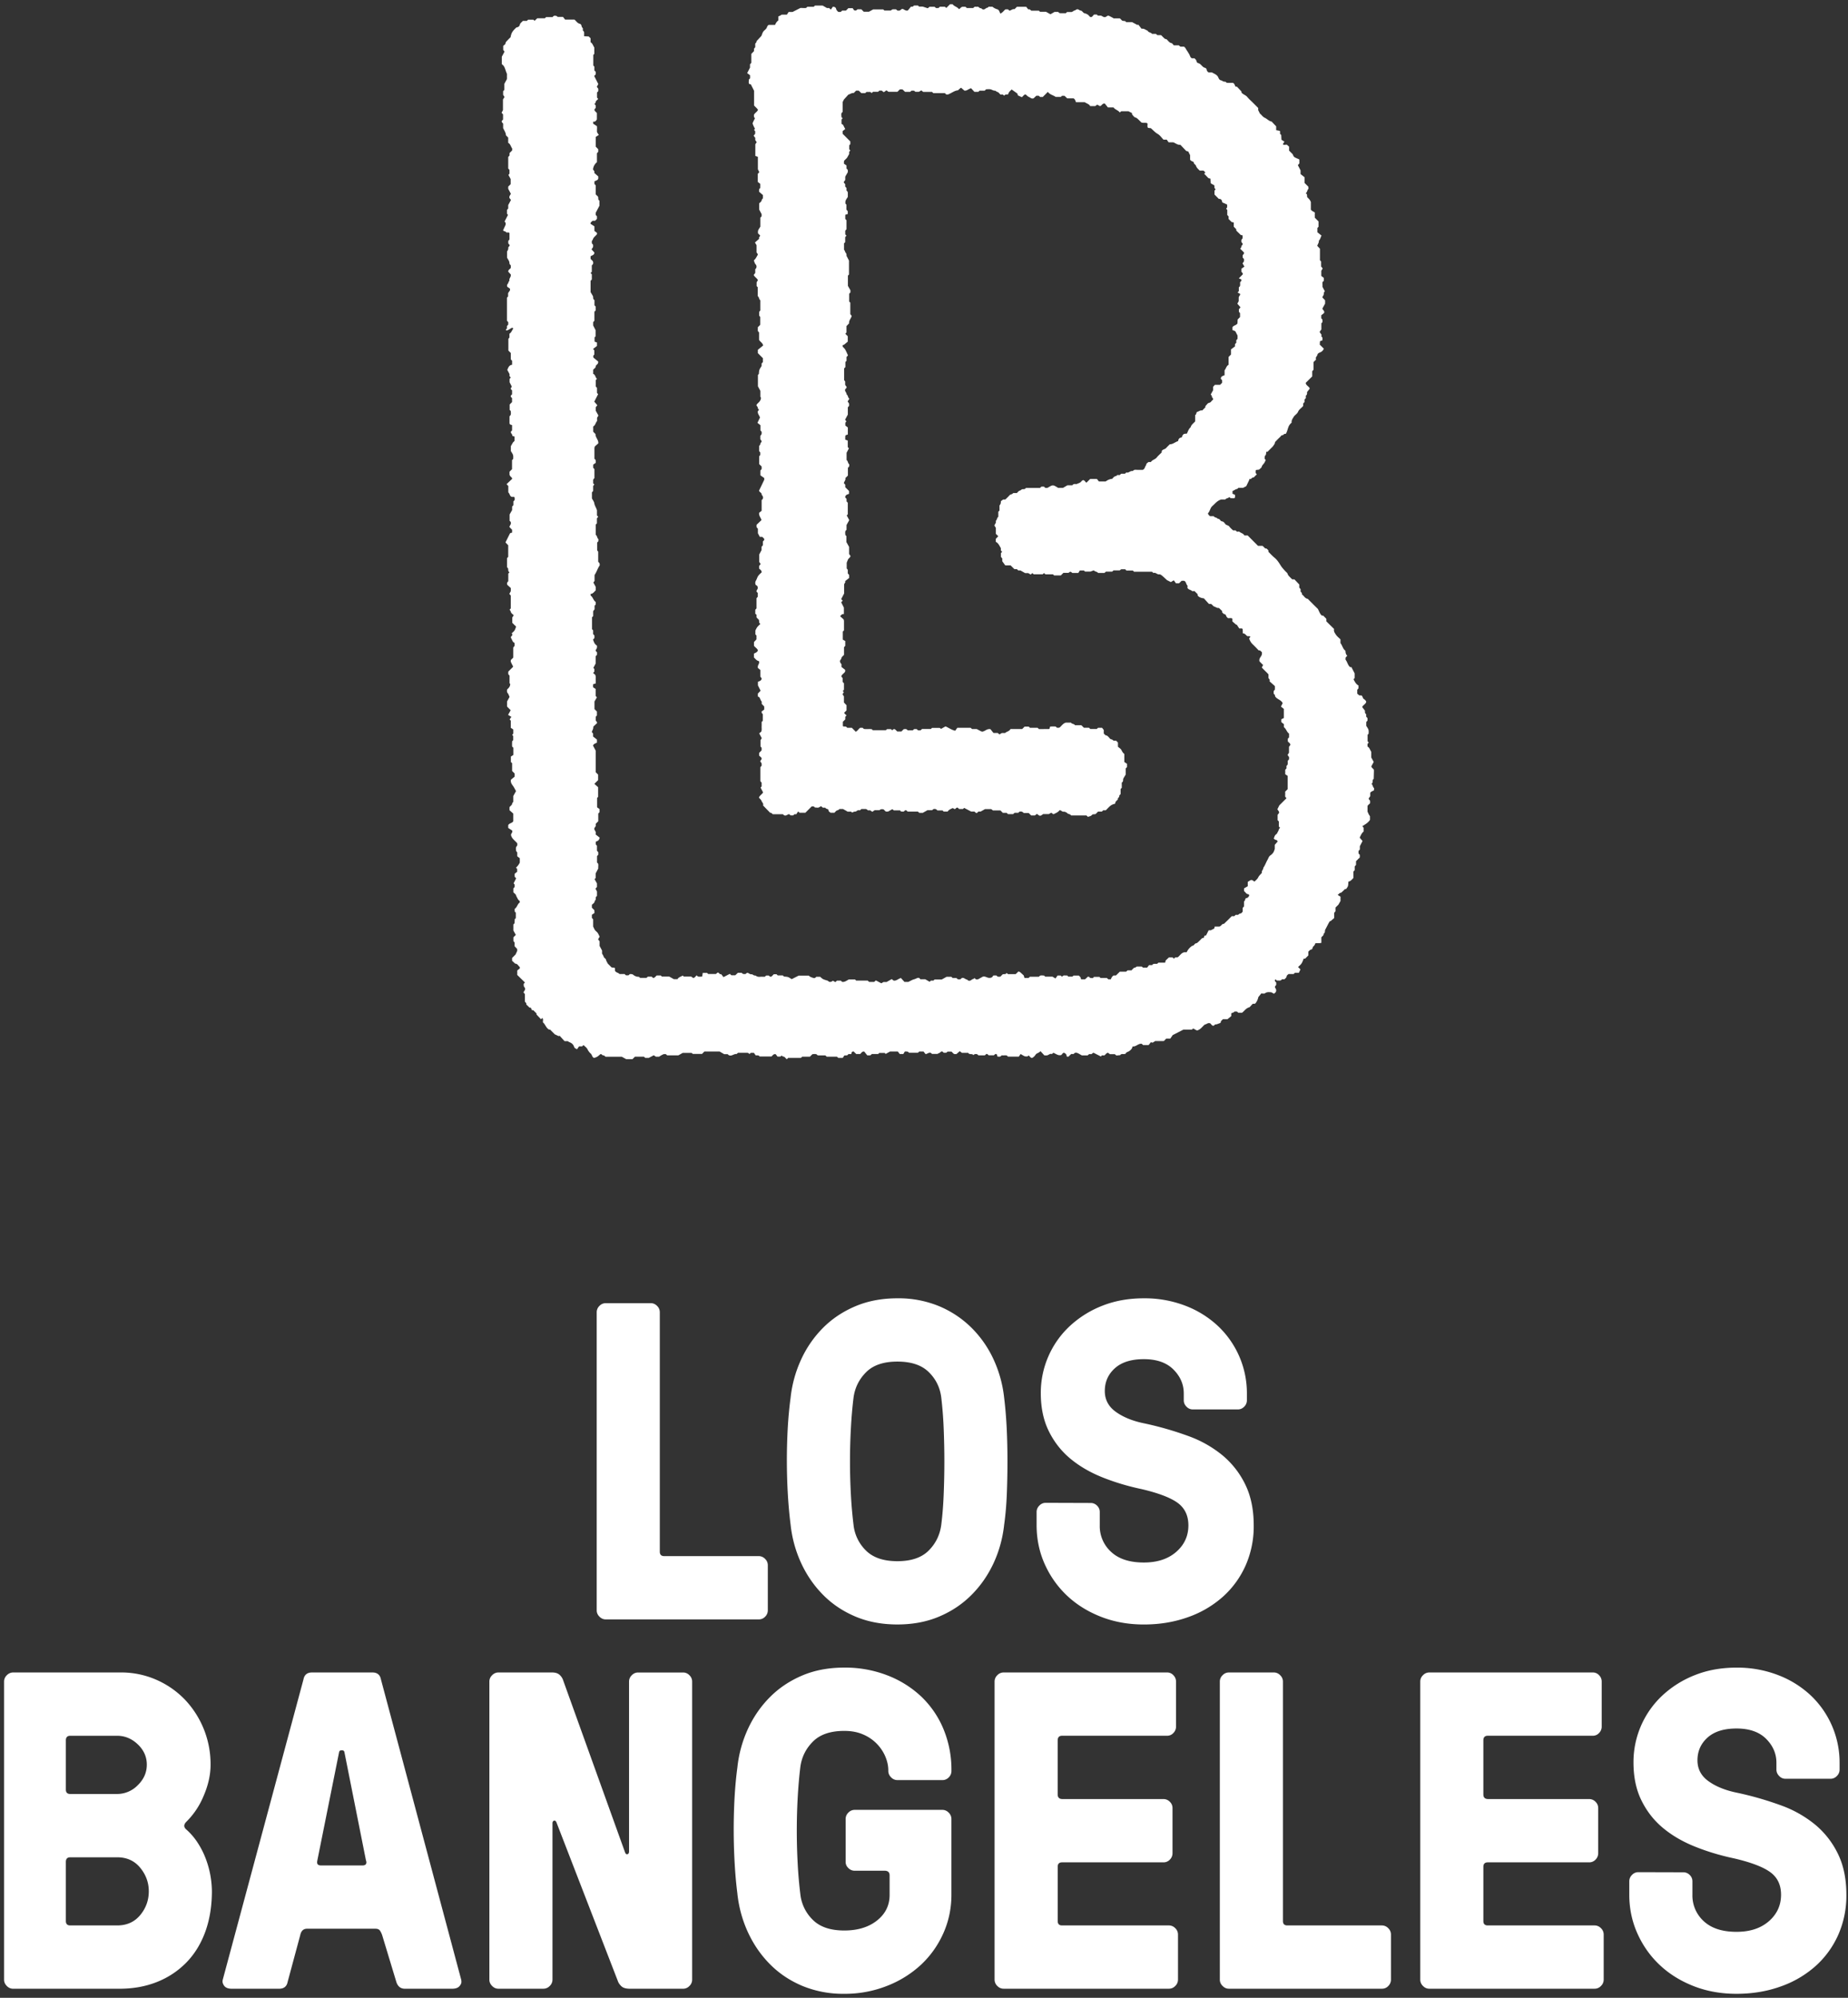 <svg xmlns="http://www.w3.org/2000/svg" width="74" height="80"><rect width="100%" height="100%" fill="#333333" stroke="none"/><path fill="#FFF" d="M29.91 38.958c.067-.011.107.066.183.057.05-.006.093.067.158.047a.237.237 0 0 0 .185.053c.06-.005.12-.001.186-.001l.059-.049h.098l.069.05c.076-.007.095-.077.143-.103h.103l.047.048h.206l.046.045c.165.012.165.012.308.105l.281-.142h.4c-.01-.003 0-.003.005.002.053.054.124.073.193.095.015.005.034 0 .054 0l.056-.05h.152c.107.099.107.098.296.155.022.007.037.033.06.042.048.02.091.008.155-.038l.098.055.064-.06h.152c.02.02.04.036.056.05.102.014.172-.047.264-.096h.253l.044.044h.46l.058.053h.204l.065-.06.221.116.086-.052h.124l.205-.116.077.06c.115.017.19-.08.293-.103l.14.155h.156c.085-.04.147-.08.215-.1a.59.59 0 0 0 .112-.042c.05-.025.118-.04.15.036h.2l.176.101.053-.048h.1l.043-.044h.289l.193-.107h.192l.053.049h.15l.057.051h.1l.055-.049c.089-.036.138.055.212.058.065.071.125.06.196 0 .027-.022.08-.016.1-.062l.059.054h.084l.183-.102c.123-.055.214.107.381.017l.052-.07h.121l.054.05h.102l.093-.093c.05-.025.123.018.159-.059l.057.048h.308l.111-.107c.02.009.047.013.064.027.059.05.114.104.146.133l.031.102h.163l.053-.05h.36l.038-.038c.054-.027.113-.01.17-.01l.046.045h.292l.119.073.084-.12h.124l.054.05.036-.037c.056-.032.116-.002.166-.017l.05.048h.165l.042-.041h.213c.014.013.042.034.06.061.017.026.022.06.032.089h.16l.106-.1c.058-.022.074.037.113.049.047-.008.109.028.129-.046h.226l.044.044h.253l.059.053h.1c.024-.06.052-.12.112-.154h.077c.008-.002.019 0 .023-.006l.149-.147h.253l.059-.053h.157c.015-.017.031-.037.05-.054.024-.022.041-.052.083-.053.02 0 .041-.023.076-.044h.198l.054.043h.163c.021-.028.053-.068.076-.1h.121l.035-.036c.056-.03.116-.007.173-.018l.046-.046h.271l.022-.088.127-.12h.149l.052.05.054-.052h.08c.013-.007.03-.011.041-.021.073-.068.13-.157.234-.184h.102a.617.617 0 0 1 .224-.26c.073.003.088-.087.14-.095.059-.01.087-.045.122-.079.044-.041.086-.085.128-.127l.07-.019.032-.087.06-.006.104-.207h.086l.14-.072.016-.077h.187c.085-.022.1-.12.183-.108l.166-.16.147-.148h.1l.058-.054h.075c.009 0 .021.004.025 0a.17.17 0 0 1 .107-.058c.027-.004.049-.045.074-.07v-.152l.052-.057v-.181l.002-.026c.063-.019.025-.117.097-.127.058-.008.081-.05.108-.092 0-.04-.012-.058-.056-.066-.071-.012-.096-.09-.15-.121v-.11l.149-.085v-.176l.119-.072h.058l.092.062c.06-.058.117-.1.152-.173.032-.066.094-.117.147-.18-.03-.074.06-.124.055-.2.072-.098.108-.215.168-.318.036-.061.052-.14.122-.183a.42.42 0 0 0 .109-.11c.023-.03.032-.07.06-.14v-.169c.04-.044.077-.087.12-.137-.02-.022-.032-.042-.05-.054-.012-.008-.034-.002-.047-.01-.028-.017-.053-.039-.065-.048.023-.057.033-.097.055-.13.024-.034.072-.056.086-.093.016-.039.042-.072.053-.107a.215.215 0 0 1 .059-.104l-.047-.046v-.207l-.05-.05v-.212c.014-.038.09-.072.045-.145l-.055-.08.079-.158.287-.286-.05-.054c-.01-.059.004-.135-.005-.206l.1-.1v-.534l-.096-.065v-.18l.05-.053v-.103l.036-.035c.03-.056.006-.117.017-.172l.05-.056v-.087l-.059-.086.056-.09v-.235l.056-.078c-.006-.077-.077-.096-.103-.144v-.101l.05-.058v-.132c-.002-.008-.002-.02-.007-.023-.09-.065-.108-.189-.2-.251v-.122l-.102-.08v-.117l.1-.047v-.367l-.115-.091.068-.138c-.062-.142-.24-.152-.309-.287.017-.047-.036-.066-.051-.097v-.101l.049-.058v-.14l-.215-.193c.028-.079-.026-.097-.043-.133v-.146c-.076-.085-.172-.17-.265-.272l.039-.083.008.004c.002-.006.008-.016.006-.018l-.144-.146c-.033-.092.031-.16.07-.226.029-.05.026-.094.026-.142-.038-.031-.061-.085-.13-.074-.08-.084-.163-.172-.25-.254a.516.516 0 0 1-.133-.232l.05-.056c-.028-.048-.075-.019-.12-.03-.059-.029-.089-.116-.182-.109l-.008-.176c-.04-.04-.085-.013-.138-.025l-.094-.144a4.623 4.623 0 0 1-.034-.009l-.145-.127v-.108c-.055-.045-.117-.013-.176-.023-.017-.016-.04-.03-.053-.051-.022-.033-.03-.085-.06-.098-.028-.014-.061-.017-.084-.044-.01-.014-.024-.025-.037-.038v-.053l-.13-.125c-.068.015-.12-.033-.181-.053-.062-.019-.081-.084-.137-.105h-.08l-.203-.225c-.102-.012-.188-.038-.248-.111v-.052l-.13-.13c-.031 0-.08.015-.097-.002-.054-.053-.147-.047-.185-.13 0-.028.014-.077-.003-.093-.057-.052-.042-.15-.13-.185h-.098c-.033.03-.07.066-.105.1h-.123l-.086-.12-.118.071-.154-.077c-.05-.046-.123-.117-.201-.182-.03-.025-.073-.055-.106-.05-.09.015-.146-.092-.238-.054l-.056-.052h-.72a5.823 5.823 0 0 1-.045-.046h-.258l-.051-.052h-.16l-.06.046h-.25l-.049.049h-.252l-.06.053h-.254c-.038-.058-.12-.046-.166-.1-.008-.009-.057.017-.14.044h-.218l-.042-.042h-.167l-.058.098h-.24c-.076-.063-.076-.063-.155-.004h-.203l-.103.103h-.268L42.167 23h-.304l-.058-.051-.054.048h-.358l-.054-.047-.067.057a32.548 32.548 0 0 1-.098-.057h-.123l-.188-.106h-.087l-.057-.053h-.1l-.15-.15h-.215l-.12-.167v-.11l-.053-.064v-.152l.047-.053a7.024 7.024 0 0 0-.05-.054v-.089c-.06-.103-.102-.207-.203-.254v-.12l.099-.105-.097-.096v-.24l-.056-.09c.011-.064.084-.11.051-.186.057-.04.043-.126.104-.165v-.204l.047-.046v-.203c.05-.071.05-.071.057-.174l.09-.066h.068c.008-.002.017-.001.024-.005.007-.004.013-.011.019-.018.048-.048.1-.094.144-.147.04-.046.115-.03.145-.09h.148c.041-.036.076-.088.119-.097.046-.01.065-.053.106-.056.05-.004.104.008.136-.05h.564l.059-.053h.1l.056.05h.077c.014-.006.03-.011.043-.02.186-.109.186-.109.392.019h.198l.176-.103h.194l.038-.037c.048-.025.1-.008.134-.012.057-.024.103-.038.144-.063.042-.025.063-.08.117-.094.067.004.084.076.135.101l.15-.149h.269c.022.029.053.07.078.1h.274a.499.499 0 0 1 .26-.105c.024-.025.054-.07.096-.093.034-.019.083-.012.1-.059h.106l.057-.053h.152l.057-.052c.091.037.149-.07.238-.054.023.004.052-.04.081-.046.042-.009.086-.002.129-.002h.206c.089-.034.085-.135.14-.193-.008-.065.052-.081.085-.12h.102c.053-.091.169-.1.233-.182.059-.074.132-.136.199-.202v-.052c.036-.076.13-.07.18-.128.045-.051.096-.098.145-.147.127.002.218-.095.333-.127.005-.064.04-.12.093-.136.047-.015.071-.02.076-.075.002-.027.04-.051.064-.078l.12-.013c.041-.09.07-.186.147-.252.026-.105.118-.159.182-.236v-.256c.064-.019.026-.11.097-.13.062-.018.113-.07.185-.05l.128-.128v-.051c.054-.04.08-.116.153-.13.077-.013.094-.093.149-.117.025-.06-.034-.083-.038-.116a.18.18 0 0 0-.05-.1l.096-.172v-.136l.07-.078h.208l.082-.082v-.102l-.052-.056c-.002-.102.08-.115.15-.145v-.196c.063-.074.072-.177.16-.22v-.314l.097-.098v-.206l.16-.119v-.09l.052-.057v-.1l.051-.057v-.131c-.026-.05-.053-.099-.077-.15-.025-.052-.087-.04-.127-.073v-.104c.034-.083.144-.072.2-.158l.008-.16.095-.095v-.157l-.046-.053v-.1l.063-.082-.124-.144.054-.102v-.146c.011-.073.075-.086.053-.148l-.098-.05.05-.056v-.154l.037-.034c.03-.056.006-.117.017-.174.03-.03.069-.055.04-.112l-.085-.032c0-.005-.002-.014 0-.017l.146-.146c.019-.054-.03-.074-.05-.106v-.126l.118-.081-.074-.13.056-.082v-.095a18.06 18.06 0 0 0-.05-.053v-.096l.054-.073c-.004-.024-.002-.035-.007-.04-.047-.05-.096-.098-.146-.147.018-.034.054-.056.05-.105-.001-.028.056-.04.046-.1l-.048-.064v-.087l.046-.063v-.117l-.072-.015-.181-.177V9.18l-.1-.102v-.17l-.084-.016-.124-.124v-.102l-.053-.057v-.204l-.045-.046.041-.056v-.11c-.054-.025-.103-.052-.155-.07-.027-.009-.042-.018-.046-.047-.013-.077-.058-.12-.13-.11l-.176-.177v-.156l.046-.053-.049-.054v-.101l-.149-.087a94.12 94.12 0 0 0-.01-.185l-.08-.019a161.66 161.66 0 0 1-.17-.177l.047-.051-.075-.075h-.153c-.058-.06-.121-.11-.15-.196-.017-.05-.096-.072-.088-.144-.047-.03-.11-.038-.146-.099v-.18c-.03-.057-.05-.1-.073-.146l-.08-.02-.238-.25c-.103.015-.171-.051-.28-.097h-.189l-.075-.107h-.131c-.074-.076-.139-.178-.232-.23-.106-.06-.179-.15-.274-.229l-.114-.013c-.037-.056-.011-.117-.019-.177-.068-.05-.148-.005-.246-.039-.021-.021-.062-.064-.105-.104-.042-.04-.077-.08-.14-.098-.05-.014-.087-.079-.126-.118a8.211 8.211 0 0 0-.004-.056l-.142-.073h-.291l-.055.05c-.064-.093-.188-.11-.252-.204h-.226l-.121-.153c-.109-.015-.12.087-.196.102l-.11-.06-.078.058h-.205c-.038-.08-.127-.096-.216-.155h-.352c-.023-.063-.038-.121-.096-.154h-.254l-.108-.102h-.104l-.044.044h-.206c-.094-.07-.233-.089-.314-.202l-.204.205h-.104l-.054-.049h-.1l-.106.1c-.081.036-.131-.028-.19-.052-.05-.02-.09-.069-.13-.101-.078.004-.097.074-.155.11l-.157-.073a8.019 8.019 0 0 1-.019-.072l-.23-.164c-.05.053-.123.1-.137.193l-.12.013-.043.042-.055-.047h-.097c-.038-.035-.071-.09-.114-.1-.046-.009-.071-.054-.106-.053-.063.001-.107-.035-.16-.05-.063-.019-.134-.005-.192-.005l-.055.055h-.206l-.047.047h-.159l-.135-.146-.041.017c-.074.028-.136.093-.225.079l-.134-.116c-.027.02-.047.034-.065.05-.02.017-.037.036-.055.054-.143.01-.248.107-.4.166h-.073a21.38 21.38 0 0 1-.056-.052h-.462l-.037-.037c-.006-.004-.013-.013-.02-.013h-.35l-.072-.061-.098.057h-.141L36.6 3.63H36.5l-.054.049h-.204l-.104-.1h-.105l-.097.097h-.36a13.997 13.997 0 0 1-.081-.059l-.09.066c-.04.015-.061-.032-.093-.054h-.102l-.047.047h-.206l-.051.051-.056-.044h-.153l-.053.046h-.154l-.105-.1h-.103l-.095.096c-.075-.012-.134.04-.217.065l-.176.194-.05.1v.394l-.04.04c-.028.053-.008.113-.01.17l.036.037c.003.006.01.016.007.018-.01.013-.023.025-.04.042v.173l.062.042c.043.084.061.12.087.168l-.103.08v.11l.306.307v.11l-.044.043v.158l.043.052-.046.054v.088l-.086.152-.118.118-.005.113.104.074v.122l.052.056v.09l-.103.18v.134a28.74 28.74 0 0 1-.049.063c-.022.04.014.067.047.098v.099c.018.02.035.038.053.06v.098l.036.039c.005.014.015.03.016.044.002.06 0 .12 0 .178-.1.151-.1.151-.095.267l.04.04v.2l.053.063v.1c-.013.036-.052.026-.078.032-.01.008-.02.015-.02.02-.002.052-.001.104-.001.157l.049.053v.361a5.573 5.573 0 0 1-.038.038c-.029.056-.001.115-.015.165l.05.05-.05.064v.2l-.047.048v.257c.04.03.038.09.069.122.035.038.03.076.033.117 0 .015.012.03.02.043l.077.15v.558l-.043.044v.41l.1.175v.088a8.216 8.216 0 0 1-.05.054v.31l.046.047v.46l.056.068c-.024.106-.12.182-.104.299l-.105.11v.253a6.76 6.76 0 0 1-.046.056l.097.097v.217l-.148.123-.056.017c.002.03-.003.05.005.062.03.04.073.072.097.115.043.076.076.158.111.234l-.058.063v.154l-.046.046v.206l-.051.051v.47l.042.053v.13c.014.052.074.068.053.126l-.049.055c-.037.08.059.131.053.207.067.045.049.137.112.173l-.07.109.057.086v.094l-.049.054v.293l-.11.204.052.069-.042.053v.112l.1.077v.282l-.088.03c-.005.015-.014.03-.014.045-.002.043-.001.085-.001.132l.1.036v.264l.046.046-.093.18v.29c.057.038.047.119.099.166.017.016.002.065.002.096l-.048.049v.31l-.103.102c.024.079-.048.133-.058.204l.055.06v.101l.15.15v.116c-.06.023-.12.033-.145.098-.024.049.02.071.047.103v.1l.049.054v.466l-.042.042.1.189-.108.196v.192l-.039.038c-.024.055-.011.114-.008.172l.042.042v.239L34 21.9v.287l.056.074c-.008.069-.066.087-.09.13-.02.033-.032.072-.061.143v.229l.043.054v.144l.053.062v.123l-.166.13.022.018-.056.105v.369l-.117.223.06.064-.06.064.108.212v.257c-.027.004-.055.001-.073.013-.029.018-.05.047-.078.075l.14.127c.008.03.015.047.015.062v.378l-.047.048v.323l.098.056v.192l-.05.055v.308c-.044.05-.11.084-.11.162-.072.065-.065.127-.001.197.018.019.007.065.01.124l.144.113c.016.07-.009.091-.032.117-.04.043-.094.073-.12.145l.056.078v.146l.051.056v.256l-.048.055.043.042-.052.085.056.085v.245l.104.11v.206l-.093.093c.013.05.062.071.092.11a7.512 7.512 0 0 0-.05.055v.103l-.096.095v.17c.034.04.081.004.135.032l.042.039h.183l.156.158c.067-.03.11-.109.176-.158h.101l.044.044c.101.02.212-.004.32.012l.042.041h.519l.054-.043h.152c.013.01.031.027.05.044l.068-.049c.069.008.089.063.137.099h.165l.09-.09c.059-.01.118-.022.159.043h.207l.054-.05h.1c.02.017.038.035.054.05h.102l.06-.053h.355l.044-.044h.312c.01.008.03.023.049.04l.18-.1c.13.054.24.142.389.174l.083-.118h.536l.054.05h.188l.142.074c.076.04.086.037.158.005.072-.032.136-.093.25-.074l.12.152h.17l.069.059.098-.057h.128c.072-.063.176-.07.217-.16h.468c.032-.03.062-.061.097-.097h.165l.049.049h.309l.05.05.405-.001c.007 0 .014-.01.02-.014l.019-.07c.006-.006.012-.017.018-.017.068-.002.137-.001.207-.001l.054.05h.078c.014-.006.031-.01.042-.02.074-.067.129-.157.234-.184h.207c.036.058.123.041.162.103h.254l.102.101h.206l.049.05h.259l.053-.048h.16l.068.087v.142c.028.025.056.07.09.075.05.007.073.038.103.066.031.03.056.077.092.087.043.011.078.025.104.058h.104l.075.076v.168c.043.039.11.076.14.133.03.062.061.116.116.156v.323l.107.071v.131l-.053.057v.244c-.035.059-.066.106-.092.156-.027.05.015.123-.065.162v.212l-.046.047v.198c-.014.036-.059.044-.054.088.005.052-.076.071-.054.132-.045.048-.106.085-.11.16 0 .007-.011.015-.019.017a.412.412 0 0 0-.192.094c-.058.052-.11.11-.165.164h-.102l-.057.053h-.152l-.093.094c-.05.023-.112-.008-.16.05-.032.038-.1.046-.15.067l-.06-.057h-.617c-.028-.062-.101-.046-.146-.088-.037-.036-.102-.067-.15-.062-.07.008-.098-.067-.164-.059-.059.083-.154.114-.246.161l-.086-.062-.097.054h-.225c-.057.033-.097.091-.167.056l-.085-.063-.081.062h-.15l-.098-.097h-.196l-.064-.05c-.053-.01-.112-.025-.154.042h-.151l-.06.053h-.203a21.396 21.396 0 0 1-.056-.052h-.152l-.097-.097h-.3l-.067-.053h-.25l-.175.099h-.087l-.056.052c-.054.02-.072-.034-.108-.052h-.128l-.28-.147-.05.044h-.152l-.054-.051c-.055-.02-.072.035-.121.057l-.082-.044c-.07.035-.156.062-.203.141h-.16a17.616 17.616 0 0 0-.043-.045h-.207l-.046-.045c-.058-.02-.114-.03-.16.034h-.19l-.19.107h-.14a13.73 13.73 0 0 1-.054-.05h-.41c-.02-.018-.038-.036-.055-.05-.056-.021-.073.036-.11.05-.05-.003-.106.017-.14-.048h-.25l-.06-.049-.172.096h-.09l-.092-.091c-.1-.008-.1-.008-.164.036h-.19l-.094.065-.085-.06h-.092l-.04-.036c-.013-.005-.028-.015-.043-.016-.06-.002-.12 0-.177 0-.02.018-.04.035-.055.05-.038.001-.08-.009-.103.008-.035.026-.064.048-.112.047-.029 0-.059.02-.1.037l-.044-.037h-.137l-.182-.105h-.147c-.024.038-.064.045-.103.06-.037.014-.062.057-.096.09h-.153c-.042-.03-.095-.06-.09-.131-.04-.026-.097-.023-.125-.072h-.099c-.02-.019-.04-.035-.066-.06l-.113.06c-.024 0-.082-.004-.139-.008-.032-.058-.087-.04-.128-.042l-.252.253h-.234l-.053-.053-.08.116c-.068-.022-.094.017-.119.043h-.104l-.058-.05c-.074.003-.126.097-.217.034l-.032-.031h-.4c-.043-.018-.06-.074-.11-.056l-.288-.297c.032-.07-.036-.118-.058-.177-.019-.051-.069-.09-.106-.136.032-.089.118-.126.167-.207l-.1-.193.041-.048v-.153l-.05-.054v-.566l.05-.054v-.095l-.058-.086.06-.09c.003-.073-.069-.092-.102-.14v-.103l.1-.105v-.105l-.044-.044v-.259l.05-.076-.102-.195.082-.07c.03-.077.01-.145.015-.212.003-.06 0-.12 0-.175l.046-.046v-.27c-.014-.013-.03-.024-.037-.038-.007-.014-.006-.032-.011-.064l.105-.078v-.123c-.035-.035-.07-.072-.1-.105-.003-.04.008-.087-.01-.105-.06-.059-.046-.17-.145-.187v-.12l.11-.115-.107-.213v-.144c.061-.028.134-.036.152-.132l-.054-.073v-.268l-.096-.077c-.039-.113.086-.18.035-.279-.09-.014-.136-.09-.197-.145v-.155c.057-.03.124-.046.16-.124-.022-.08-.107-.118-.158-.189v-.15l.1-.106v-.156l-.044-.044v-.154c.02-.04.042-.093.075-.137.036-.047.083-.086.125-.128l-.046-.047-.01-.112-.09-.092c-.03-.049.03-.129-.058-.15v-.166l.049-.054v-.41l.051-.055v-.153a7.034 7.034 0 0 0-.05-.056c-.014-.073.1-.108.025-.23a6.417 6.417 0 0 0-.057-.037c-.046-.108.005-.16.032-.219.022-.05.04-.106.073-.15.04-.053.093-.096.133-.136 0-.088-.07-.107-.103-.154v-.098l.062-.082-.056-.08v-.302l.093-.175v-.133l.053-.06v-.15l.053-.058v-.05l-.075-.076h-.1l-.078-.146v-.179l-.053-.065v-.095l.196-.188c-.029-.104-.111-.173-.093-.293l.1-.08v-.403-.025l.038-.037c.042-.071.006-.126-.038-.18.012-.083-.093-.093-.103-.164l.206-.43c.006-.015 0-.035 0-.073l-.153-.108v-.195l.05-.054v-.103l-.098-.097v-.314l.043-.053v-.102l-.046-.053v-.205c.023-.029.056-.052.053-.104-.001-.026.055-.039.046-.096l-.05-.067v-.138l.044-.057c.012-.053.027-.112-.04-.154v-.215l-.12-.095.102-.213-.01-.023c-.026-.075-.093-.135-.077-.23l.047-.054c-.024-.03-.053-.055-.052-.105 0-.025-.055-.04-.045-.099.053-.084.178-.134.175-.29l-.023-.026v-.24l-.098-.182v-.452c.006-.008.022-.027.038-.05.012-.161.012-.161.11-.313v-.1l.052-.056v-.155l-.203-.204v-.132l.213-.174c-.025-.11-.118-.142-.164-.225v-.298l-.031-.029c-.041-.061-.005-.122-.024-.173l.102-.102v-.314a5.185 5.185 0 0 1-.043-.053v-.153l.046-.054v-.41c-.058-.036-.042-.123-.103-.162v-.359l-.044-.044v-.156l.051-.083c-.044-.087-.13-.125-.17-.208l.063-.082v-.15l.038-.038c.018-.058.022-.107-.028-.16-.035-.039-.045-.101-.068-.156.073-.05.102-.129.145-.198.024-.04.023-.041-.035-.118v-.29l-.064-.108.178-.158-.024-.02c.02-.033.038-.067.057-.1l-.09-.09c-.004-.115-.004-.115.095-.266v-.36l.051-.055v-.086l-.097-.183v-.252c.023-.023.07-.052.09-.095.018-.036.017-.081.06-.1v-.133l-.155-.136c.003-.057-.013-.112.048-.145v-.17a59.681 59.681 0 0 0-.1-.076V6.96l.06-.064-.056-.118V6.28a23.752 23.752 0 0 1-.102-.037v-.467l.055-.082-.058-.087V5.52c-.021-.028-.04-.054-.065-.085l.062-.08v-.1l-.047-.055.04-.041-.019-.035c-.047-.089-.085-.176-.074-.2.028-.066.061-.129.093-.193-.05-.028-.043-.08-.043-.131.034-.08.125-.112.163-.202-.04-.064-.101-.11-.157-.172v-.59l-.13-.257a11.96 11.96 0 0 1-.063-.016c-.04-.053-.01-.115-.019-.172l.051-.055v-.122l-.115-.086.113-.221v-.132l.053-.059v-.358l.107-.112V1.95l.049-.058v-.137c.009-.037.065-.055.051-.105l.196-.212c.022-.051.038-.115.072-.167.033-.05.089-.082.124-.13.033-.046.035-.112.098-.145h.256a.382.382 0 0 1 .127-.178v-.16c.02-.008.04-.016.06-.026.022-.01.043-.024.079-.046h.205l.07-.106h.155l.311-.158c.05-.011.144.01.235-.004l.046-.046h.258l.049-.05h.306l.174.1h.088l.068.063.078-.112c.087-.01.127.045.134.082.01.06.053.083.082.122h.102c.02-.017.038-.035.057-.053h.152l.097-.097h.17L34.2.41c.083.033.106-.01.136-.037h.155l.097.097h.206l.173-.094h.398l.053.047h.255L35.71.39c.014-.006.029-.016.044-.016.043-.003.085 0 .126 0l.056.05h.09l.08-.058c.068-.041.135.09.248.052l.128-.155c.073.026.091-.026.122-.042h.155l.044.044h.147l.201.066.07-.059h.204l.054.049h.101l.054-.05h.204l.055.048.15-.15h.104c.058.09.185.101.249.195.053-.01.066-.07.139-.092h.127l.053.05h.257l.034-.035c.048-.039.102.003.137-.02.063.009.085.077.144.06.065.072.124.067.196.003.027-.023.083-.012.099-.059h.16a.515.515 0 0 0 .189.1c.083.026.09.106.126.173.097-.04.139-.12.205-.17h.1l.06.054c.07-.013.126-.079.203-.06l.096-.096h.372l.083.106c.066-.024.085.028.124.05h.301l.044.043h.238l.18.1.165-.094h.145l.037.038c.015.004.03.012.046.013h.225l.046-.046h.177c.06-.014.08-.053.126-.062.044-.008.08-.063.134-.046.038.012.071.045.108.049.075.009.088.094.162.11.058.013.122.041.168.091.022.024.039.059.083.06.064-.004.083-.075.131-.102h.103l.044.044h.13c.076.038.13.094.214.033.068-.048.078-.037.156.003l.106.056c.007.004.012.012.018.018h.257l.096.095.117.014.04.041h.234l.225.119.02-.025.136.172c.107-.019.167.052.242.077.036.077.134.064.177.127h.155l.056.05h.136c.042.008.059.053.092.078.039.029.059.078.122.082.033.003.063.053.093.082.036.035.067.068.124.078.034.006.061.056.095.09h.2l.062.053h.145c.062.04.08.105.118.157.034.047.06.096.09.144.034.055.037.132.11.165h.104c.024.03.067.059.072.094.008.05.04.092.07.098.123.023.16.167.283.19.031.006.064.048.067.1.001.026.038.051.063.082h.138c.095.054.197.088.246.178.031.058.042.121.12.14.055.012.094.063.16.053.025-.004.053.043.082.046.076.007.154.002.231.002.074.024.075.103.114.154h.053l.18.192v.04c.062.082.17.1.235.182.065.08.144.148.217.22l.218.218v.087l.071.14c.06.038.102.124.193.166.093.042.163.133.275.151l.181.192v.153l.14.026c.033.036.006.082.017.121l.045.045.01.192.12.076-.067.101c.05.053.122.005.167.024l.085.076v.157l.147.148c.044.113.044.113.249.197.005.007.014.013.014.02.002.051.001.102.001.149l-.06.068c.033.062.066.126.108.21v.147l.16.127v.227l.152.153c0 .028.014.077-.002.092-.052.047-.035.132-.103.164l.05.05.008.111c.06.058.12.114.148.197v.306a.334.334 0 0 0 .142.096c.032.036.01.08.015.122.003.034 0 .068 0 .102l.15.15v.216l-.044.044v.175l.164.132c-.04.079-.052.153-.108.205.013.078-.046.136-.062.207l.107.114v.462l.047.047v.202l.064.078-.057.096v.205l.1.076v.122l-.05.046c-.008.063.003.139-.002.194l.094.176-.035.044c-.006.038-.004.083-.022.118-.014.029-.045.049-.035.092l.102.107v.135l-.104.188c-.006.065.106.1.06.19l-.11.087v.12l.049.053v.104l-.044.044v.248a15.06 15.06 0 0 0-.057.073c-.039.068.106.11.05.195l.051.058v.108l-.086.03c-.036.035-.001.082-.028.136l.168.168a.25.25 0 0 1-.144.147c-.052.02-.103.05-.11.09-.01.065-.094.107-.057.184.003.005-.004.015-.007.023l-.093.093v.306l-.053.059v.208l-.254.252c-.004.005-.003.016-.005.031.025.08.113.115.155.187 0 .009.004.02 0 .026-.03.04-.061.079-.1.127-.01.042.015.11-.052.146v.102l-.053.057v.101l-.053.057v.096c-.065.085-.164.135-.204.232-.037.092-.132.132-.178.21-.04.069-.095.136-.08.23a.39.39 0 0 0-.137.197c-.028.073-.041.154-.093.245-.012.013-.064-.009-.092.035-.02.033-.078.012-.106.055-.022.035-.059.062-.089.092s-.062.06-.09.092c-.028.03-.062.051-.067.102-.003.035-.037.068-.076.13l-.216.217h-.05c-.009.046-.002.108-.03.137-.044.046-.033.092-.036.143l.044.05c-.022.044-.038.09-.066.128-.033.047-.078.08-.095.143-.01.043-.067.074-.107.114l-.118.014c-.04.036-.003.083-.022.117l.051.057-.129.129c-.065-.023-.088.08-.155.058-.004-.001-.014.01-.018.017-.003.007 0 .018-.003.024-.038.08-.075.159-.118.246l-.13.068h-.188c-.027.051-.085.045-.126.072-.033.021-.07.037-.106.056v.11l.084.03c.034.036.009.08.017.12-.05.052-.114.016-.174.026l-.056-.048c-.038.056-.122.04-.16.1h-.168c-.166.054-.243.17-.344.256-.1.084-.1.221-.181.291.004.072.054.086.077.122h.151c.04.061.126.046.165.105.083-.011.098.093.163.1.072.009.102.063.136.106.044.058.123.046.165.106.04.056.095.1.146.15h.099l.06.055c.03 0 .076-.015.097.002.064.052.156.064.198.147h.132l.415.417h.178c.06.033.082.117.166.107.03.038.086.06.073.132.077.075.151.16.237.229.107.086.18.2.249.312.054.087.12.158.187.231.034.037.084.07.096.114.013.047.041.072.068.102.035.037.073.073.113.114h.089l.195.206v.125l.053.06v.099l.053.057v.055c.081.053.12.164.234.178l.218.22.189.186c.058.117.085.203.157.264h.052l.128.129v.102l.31.306c-.024.095.032.165.075.23.046.07.118.124.18.186v.15c.08.095.092.232.199.304.008.076.011.15.075.198l-.066.075c0 .029-.013.073.003.095.068.091.084.214.177.29h.051l.129.25v.188l-.044.047c.05.1.099.198.197.248v.118a8.81 8.81 0 0 1-.048.054v.158l.082.07h.082c.062.031.044.107.098.142.04.027.081.061.098.113-.021.09-.113.122-.155.194 0 .009-.004.02 0 .026.03.04.06.08.1.13.012.038-.017.107.052.144v.1l.053.06v.1l-.05.055v.154c.102.155.102.155.094.317l-.04.04v.26l.045.053-.048.053v.108c.079.037.096.126.15.21v.227l.099.178-.097.175c.015.063.066.086.097.125.003.016.008.032.008.048l-.009.332c-.079.042-.005.156-.091.194.056.041.047.12.098.166.017.016.003.065.003.097-.05.033-.113.041-.15.1v.127c-.014.058-.076.072-.054.131l.048.055v.106l-.074.067c-.018.025-.027.031-.027.038l-.001.226c.025.056.037.086.052.114.011.022.027.041.047.073v.145c-.07.109-.184.178-.306.252.018.022.03.04.05.063v.154c-.074.056-.11.147-.157.244l.115.133-.108.209v.132l-.053.058v.102l.051.055v.089c-.004.038-.05.055-.075.087-.022.026-.048.049-.076.076v.15l-.053.06v.15l-.053.058v.257c-.06.056-.106.13-.2.144-.005.06-.002.12-.017.174-.013.044-.047.082-.072.121l-.05.005c-.03.03-.06.062-.092.09-.024.022-.05.054-.078.057-.052.006-.066.05-.122.085l.115.07v.174l-.083.146-.118.118v.148l-.053.063v.209l-.144.122-.03.004c-.069.107-.118.224-.181.333-.027.046.006.118-.057.159-.014.01-.007.048-.02.067-.02.028-.048.05-.081.083v.224c-.081.022-.158.008-.233.013-.024.04-.04.093-.075.119-.053.036-.035.125-.093.134-.06.01-.081.055-.12.086v.15l-.127.13h-.057c-.029.065-.05.136-.089.194-.036.055-.091.096-.138.142l.095.095-.064.136h-.158l-.05.05h-.207c-.025.028-.073.057-.075.09-.004.064-.057.08-.08.12h-.105l-.038.038c-.056.03-.115.002-.162.015l-.06-.05c-.067.067.009.091.029.131v.088l-.052.072c-.004.067.093.107.03.225l-.067.06-.108-.059c-.072-.001-.169-.026-.26.045-.027.02-.084.003-.142.003l-.118.147a.541.541 0 0 1-.129.263l-.097.005-.12.132c-.163.046-.21.16-.308.225h-.147a20.754 20.754 0 0 1-.054-.048h-.1c-.028.046-.084.044-.128.072v.11l-.15.123h-.183c-.022.022-.045.046-.07.069-.027.025.003.075-.06.094-.102.033-.099.044-.185.049a1.354 1.354 0 0 1-.036.036c-.006.006-.014.01-.02.014-.075.01-.095-.063-.134-.09-.088-.046-.144.032-.221.043-.098.077-.167.202-.316.239l-.152-.082-.051.046h-.338l-.43.22-.097.142h-.162l-.097.097h-.344c-.059.031-.097.094-.17.042l-.093.118h-.221l-.055-.051c-.142-.02-.23.128-.37.106-.01.088-.068.14-.127.183-.052.038-.128.042-.146.105-.078.044-.17-.021-.222.062l-.152.012-.063-.053h-.195l-.076-.056c-.075.01-.095.078-.147.105-.047.01-.108-.03-.132.047l-.307-.156-.076.058h-.096c-.02.019-.04.035-.056.051h-.235c-.063-.034-.123-.077-.19-.1-.045-.016-.103-.011-.135.046h-.101l-.11.105c-.035.001-.073.006-.075-.043-.002-.061-.05-.081-.089-.111-.078-.011-.083.08-.143.095-.095.005-.095.005-.293-.098-.024.017-.056.056-.075.05-.077-.022-.121.05-.186.056-.034.003-.068 0-.103 0l-.155-.17c-.06.075-.146.074-.194.14a.364.364 0 0 1-.143.134c-.073-.006-.09-.077-.143-.1l-.036.036c-.108.008-.108.008-.278-.095l-.075.106h-.431l-.049-.048c-.062-.01-.138.003-.21-.005-.042.07-.102.056-.168.045l-.016-.074c-.047-.052-.083-.012-.121.028h-.207c-.03-.015-.049-.068-.102-.049l-.055.051h-.256l-.056-.05c-.052.002-.108-.018-.143.046-.047-.085-.163-.005-.21-.096h-.252l-.088-.067-.134.116h-.077c-.052-.016-.076-.064-.12-.1h-.155l-.054.047h-.1l-.052-.048c-.053-.019-.074.029-.109.048-.026.016-.06.02-.086.047h-.225c-.083-.109-.162-.006-.256.008l-.082-.105h-.17l-.054.05h-.361c-.032-.055-.084-.051-.164-.05-.015.027-.042.07-.06.1h-.143l-.078-.1h-.31l-.177.097-.04-.04h-.215l-.044.044h-.253l-.06.053h-.124l-.122-.152c-.096-.01-.113.064-.164.099h-.155l-.111-.106c-.02.007-.048.01-.062.026-.015.016-.014.045-.02.068-.04.041-.104-.016-.14.037-.03.044-.076.024-.145.034l-.062.096h-.18l-.054-.049h-.41l-.037-.036c-.006-.005-.012-.015-.019-.015l-.306-.001-.04-.04c-.055-.023-.113-.011-.17-.007l-.101.1h-.31c-.02.022-.033.034-.047.048h-.511l-.06.056c-.017-.018-.033-.038-.052-.056-.023-.022-.04-.051-.082-.052-.02 0-.041-.023-.07-.04-.012.008-.029.021-.051.04h-.112l-.075-.097c-.093-.015-.116.053-.17.093h-.473c-.031-.057-.086-.043-.158-.046l-.07-.1h-.126l-.053.049-.036-.036c-.015-.005-.03-.014-.045-.015h-.378c-.025.02-.047.05-.064.049-.108-.012-.196.109-.312.042l-.038-.037h-.14l-.184-.106h-.606l-.097.098h-.365l-.053-.042h-.354l-.174.098h-.449l-.054-.05h-.084c-.044.022-.073.035-.101.051-.028.016-.055.034-.082.052h-.13l-.086-.056-.202.106h-.137l-.054-.05h-.36l-.097.098h-.257l-.174-.096h-.649c-.034-.026-.057-.06-.109-.057-.026.001-.039-.056-.096-.047-.035.029-.076.07-.124.1-.04.025-.087.037-.127.053-.087-.028-.08-.124-.135-.173a.557.557 0 0 1-.133-.177c-.032-.066-.104-.112-.159-.166l-.056.053h-.123l-.08.116c-.036-.02-.058-.03-.077-.043-.037-.025-.042-.067-.06-.104a.27.27 0 0 0-.106-.109c-.04-.024-.09-.035-.125-.069h-.13l-.206-.224a2.185 2.185 0 0 1-.021.027l-.167-.078-.188-.189h-.04c-.124-.067-.147-.208-.244-.288-.009-.058.023-.12-.023-.176a6.806 6.806 0 0 0-.056.05l-.179-.188v-.044l-.128-.129h-.053l-.049-.103-.051-.002-.131-.127c.02-.056-.032-.075-.053-.114v-.3l-.056-.065c.01-.021.018-.046.033-.063.038-.045.042-.105.011-.138-.043-.045-.035-.091-.037-.143l.05-.056-.308-.302v-.178l.104-.082c-.003-.03.002-.055-.007-.062-.059-.044-.086-.132-.178-.129l-.125-.116v-.09c0-.009-.002-.02.003-.025l.136-.137.065-.14v-.081l-.103-.109v-.15l-.047-.053v-.157l.095-.094a421.3 421.3 0 0 0-.097-.175v-.245l.046-.046.008-.163.043-.043v-.218l-.043-.043-.004-.092c.004-.01.005-.02.01-.024.093-.064.104-.19.195-.25.01-.043-.011-.069-.039-.09-.04-.033-.051-.084-.077-.122-.024-.036-.026-.079-.051-.109-.028-.033-.062-.06-.088-.084v-.162l.038-.038c.024-.039.01-.08.008-.121l-.038-.039.102-.202-.059-.065v-.118l.1-.079v-.115l-.039-.039c0-.006-.004-.015-.001-.018a.6.6 0 0 0 .145-.198v-.172l-.102-.08v-.153l-.045-.059c-.003-.065-.03-.138.036-.204.018-.018.008-.065.011-.1-.086-.11-.222-.182-.252-.336-.003-.06.08-.103.044-.18l-.155-.101v-.113c.043-.081.15-.074.202-.153v-.31a72.8 72.8 0 0 0-.15-.133v-.128l.055-.055c.023-.024.05-.043.05-.084 0-.02.025-.04.046-.072v-.231l.109-.197c-.042-.074-.076-.146-.124-.213-.044-.061-.1-.131-.081-.242l.15-.123v-.126l-.101-.102v-.31l-.05-.049v-.218l.1-.064v-.29l-.049-.045c-.006-.064-.002-.14 0-.214l.043-.044v-.167l-.041-.042.044-.056v-.162l-.1-.067v-.285a12.892 12.892 0 0 1-.046-.052l.07-.101-.132-.08.103-.187-.145-.146v-.203l.101-.183c-.025-.053-.04-.111-.075-.151-.04-.047-.027-.094-.026-.143.059-.058.124-.111.127-.224l-.027-.03v-.306l-.051-.056v-.103l.197-.198c-.032-.065-.066-.127-.094-.192-.009-.022-.001-.05-.001-.074l.098-.098v-.404a9.76 9.76 0 0 0 .053-.067v-.112l-.066-.05-.085-.173c.001-.061.112-.084.033-.163.044-.044.086-.075.113-.116.027-.038.039-.086.061-.141.002-.04-.045-.057-.071-.088-.022-.026-.048-.049-.078-.08v-.208l.058-.095c-.042-.042-.092-.072-.109-.115-.015-.04-.024-.077-.059-.103l.05-.054v-.515l-.058-.068.057-.103.003-.05v-.08l-.14-.127c-.034-.092.017-.111.039-.15v-.303l.045-.045-.042-.054-.012-.112-.042-.042v-.363l.048-.054v-.462a37.3 37.3 0 0 1-.11-.116l.183-.367.082-.028v-.11c-.035-.035-.07-.072-.111-.117l.057-.112c.007-.026.022-.084-.045-.128V20.6l.1-.175v-.14l.052-.057v-.152l.04-.04c.024-.036.004-.078.01-.114-.039-.047-.086-.012-.124-.028-.078-.031-.07-.128-.131-.176v-.255c-.018-.02-.035-.039-.07-.075l.223-.211c.003-.069-.081-.078-.104-.17v-.118l.1-.1v-.362l.046-.046c.008-.16.008-.16-.093-.318v-.197l.084-.147.064-.064v-.175l-.08-.018c-.004-.014-.009-.037-.018-.059-.006-.015-.02-.026-.027-.04-.011-.021-.02-.043-.03-.065l.056-.063v-.21l-.084-.03c-.006-.015-.017-.03-.017-.045-.002-.094 0-.189 0-.282l.038-.04c.026-.054.012-.113.01-.17l-.043-.043v-.218l.095-.095v-.156c-.015-.03-.068-.049-.049-.103l.05-.055v-.153l-.058-.065.046-.092-.087-.17v-.137l.047-.052-.05-.056v-.084c-.034-.064-.06-.114-.09-.167.04-.086.067-.193.193-.204v-.16l-.052-.057v-.255l-.097-.098v-.468l.043-.054v-.152c.08-.047.102-.14.155-.212-.027-.028-.055-.032-.088-.01-.02.015-.04.027-.061.039-.021.012-.042.025-.063.034-.022.01-.045.015-.066.021-.048-.047.012-.054.022-.087v-.093l.053-.057V12.9l-.052-.056v-.905c0-.008.003-.017.004-.025l.042-.042v-.126c.023-.071.104-.104.07-.19l-.103-.073c-.021-.065-.003-.089.02-.117.029-.037.027-.095.07-.125-.034-.09.076-.15.048-.252a38.025 38.025 0 0 1-.1-.111c.003-.083.073-.102.103-.15v-.1l-.05-.057c-.008-.1-.008-.1-.1-.253v-.253a.19.19 0 0 0 .048-.155l.063-.085-.062-.08v-.1l.048-.053v-.26c-.037-.041-.083-.014-.122-.023-.03-.045-.085-.046-.126-.07-.002-.008-.009-.017-.006-.022L20.247 9v-.079a11.017 11.017 0 0 0-.043-.048l.137-.267a4.49 4.49 0 0 1-.04-.048v-.153l.05-.054v-.139l.11-.204a17.892 17.892 0 0 1-.056-.073c-.03-.06.018-.112.052-.174l-.106-.2v-.088l.097-.097v-.206l-.089-.165.042-.049v-.153l-.05-.054v-.463l.053-.058v-.1l.102-.101c0-.025.013-.068-.003-.09-.052-.073-.064-.174-.153-.216v-.211l-.091-.092c-.001-.103-.062-.18-.112-.29v-.174c-.02-.04-.073-.06-.053-.113l.05-.055v-.204l-.059-.066.055-.106v-.426l.063-.1-.056-.086v-.145l.049-.054v-.243l.052-.095c.011-.021.022-.043.036-.063.027-.047.012-.098.015-.148.002-.042 0-.085 0-.095-.071-.15-.075-.305-.205-.382v-.302l.109-.203-.053-.07v-.16c.024-.024.084-.056.09-.095.009-.071.059-.1.096-.142.034-.039.073-.074.109-.11.027-.156.062-.237.237-.393.072-.01.117-.037.137-.12.013-.05.073-.09.118-.141h.16l.047-.047h.217l.044.044.11-.102h.305l.047-.048h.261c.04-.06.088-.065.163-.041l.044.035h.21l.083.107h.374c.073.055.114.146.217.168.029.006.067.045.07.097.003.047.068.075.05.133-.015.051.048.067.05.108.004.05.001.1.001.16l.184.009.074.073v.16c.078.038.096.127.15.211v.254l-.041.041v.425l.044.044v.152l.053.057v.102c-.018.018-.035.037-.06.065l.164.322-.06.11.059.078v.096l-.05.054v.205l.047.055c-.034.034-.074.06-.092.096-.017.036-.013.083-.062.102l.054.059v.095l-.055.075c.018.068.067.091.102.135v.256c-.033.05-.068.108-.149.087v.083l.15.1c.013.07-.004.165.006.244l.07.108-.122.078v.39l.1.105v.101l-.053.06v.357a.422.422 0 0 0-.157.29c.024.046.076.065.05.138l.161.143v.083c-.02.077-.1.078-.153.115v.105l.05.053v.361l.088.086c.036.052-.015.13.062.165v.204l-.15.284v.086l.05.054v.104l-.075.075h-.101c-.03.04-.09.058-.08.122l.155.102v.182l.104.08c-.004.031 0 .053-.01.063-.058.069-.142.119-.162.217-.053.036-.032.091-.034.139l.048.053v.093l-.061.094.115.129c-.009.107-.1.107-.154.149v.103l.092.092c.014.058.03.116-.043.164v.26l-.048.048.049.056v.204l-.05.054v.453c.035.058.064.106.092.156.027.049-.016.123.064.161v.212l.047.048v.155l-.05.054v.36l-.05.055v.133l.097.19v.247l-.04.041v.171l.095.034v.138l-.158.123.052.052v.17c-.004.017-.066.031-.033.124l.188.155c.016.114-.092.124-.098.194-.005.071-.072.09-.103.137v.163c.093.034.085.143.152.2l-.047.047v.26l.048.053v.203l.045.05-.154.3.123.142-.064.083v.138l.108.192-.054.09v.13c-.064.072-.07.177-.156.217v.212l.093.093c-.009.136.124.228.113.372l-.14.124c-.008.033-.016.048-.016.064v.433c.064.035.05.09.052.16l-.102.072v.126l.05.054v.36l-.037.037c-.033.056-.001.116-.018.167l.05.05-.047.063v.2l-.048.05v.245c.035.069.086.13.095.198.013.086.062.148.106.275v.211l.05.05-.052.065v.202l-.047.046v.412c.06.038.05.118.1.166.017.017.003.065.003.095l-.046.046v.314l.042.054v.401l.055.066c0 .026.014.07-.002.092-.078.113-.113.248-.199.375v.238l-.048.061.094.176v.139c-.063.061-.113.141-.21.146.007.037.004.061.014.068.09.066.102.193.195.25v.106l-.044.044v.144a98.36 98.36 0 0 1-.057.076v.2c-.022.02-.034.033-.046.045v.477l.044.044v.152l.053.057v.102a7.65 7.65 0 0 0-.057.06c.02.05.036.105.065.153.021.035.059.062.097.1-.004.033 0 .078-.018.112-.014.029-.044.05-.034.092l.05.053v.101l-.054.058v.29l-.091.173.039.049v.101a9.67 9.67 0 0 1-.05.056l.084.073c.034.07.016.13.02.188.002.051 0 .102 0 .159l-.09.026c-.034.017-.006.065-.017.126l.105.068v.28l.049.055-.096.167v.304l.097.097v.157l-.046.054v.151l.05.065c0 .022.003.035 0 .04l-.149.14c.01.083-.037.144-.06.213l.052.062v.12c.05.038.11.086.154.121v.124c-.059.032-.128.045-.157.117l.108.205v.862l.097.097v.219l-.15.15.15.135v.386l-.041.042v.377l.098.07v.124l-.051.055v.308l-.092.092c-.003.016-.014.034-.01.046.028.076-.075.11-.054.187.017.061.088.108.046.201l.168.133c-.04.11-.04.11-.157.161v.108l.046.054v.2l.053.058v.101l-.05.055v.257l.043.044c.02.06 0 .128.007.194l-.105.199v.184l-.044.045.096.17v.144l-.059.067c.015.026.03.055.06.113v.143c0 .016 0 .042-.009.046-.07.037-.015.12-.056.158-.035.033-.025.078-.053.108-.029.031-.063.057-.086.078v.116l.098.098.006.114c-.031.022-.074.05-.104.072v.126l.05.054v.29c.03.058.046.105.074.143.03.04.077.07.107.111.031.045.052.099.08.153-.02.032-.04.067-.062.107l.06.08v.184l.098.184v.125a.503.503 0 0 1 .07.132c.017.045.078.06.09.118.01.045.04.086.068.146l.154.155.118.014c.04.034.004.082.021.12.033.077.128.07.177.13h.203l.057.053h.1l.056-.051c.051.003.097-.006.144.036.03.028.081.05.125.064.046.014.104-.008.136.052h.26l.054-.048h.152l.064.053c.072-.011.093-.065.14-.1h.164l.042.042h.293l.188.106h.145c.042-.082.136-.098.21-.146l.04.04h.296l.08.056c.076-.002.094-.074.144-.102l.038.038c.055.024.113.012.181.006l.022-.144h.174l.043.043h.311l.058-.049c.062-.039.081.088.149.053l.096.122.252-.13.066.057h.153l.105-.1h.155c.032.055.084.052.146.05.016-.009.038-.027.062-.048zm-5.906 25.78c.073.074.157.11.25.11h6.13c.1 0 .186-.036.256-.11a.353.353 0 0 0 .106-.252v-1.81a.348.348 0 0 0-.11-.252.346.346 0 0 0-.251-.11h-3.788c-.117 0-.176-.06-.176-.177v-9.591a.348.348 0 0 0-.11-.252.346.346 0 0 0-.25-.11h-1.806a.344.344 0 0 0-.251.11.347.347 0 0 0-.11.252v11.94c0 .094.036.178.11.252zm7.654-3.685c.058.541.199 1.053.421 1.536.222.482.515.907.878 1.275.363.368.795.658 1.296.87.5.211 1.06.317 1.681.317.62 0 1.18-.106 1.677-.318.498-.211.93-.501 1.295-.869.366-.368.66-.793.883-1.275.222-.483.363-.995.421-1.536.053-.377.088-.781.106-1.214.017-.432.026-.874.026-1.323 0-.45-.01-.887-.03-1.314-.021-.427-.055-.834-.102-1.222a4.907 4.907 0 0 0-.421-1.536 4.357 4.357 0 0 0-.883-1.271 4.077 4.077 0 0 0-1.295-.865 4.244 4.244 0 0 0-1.677-.318c-.62 0-1.181.106-1.681.318-.501.212-.933.5-1.296.865a4.388 4.388 0 0 0-.878 1.27 4.901 4.901 0 0 0-.422 1.537c-.052.388-.09.795-.114 1.222a23.82 23.82 0 0 0 .005 2.641c.026.436.063.839.11 1.21zm2.52-5.083c.053-.396.22-.736.503-1.02.282-.284.7-.426 1.253-.426.554 0 .973.14 1.258.422.286.28.452.622.5 1.024.046.39.079.8.096 1.229a32.162 32.162 0 0 1 0 2.648c-.017.437-.05.842-.097 1.215-.053.402-.22.745-.503 1.029-.283.284-.7.426-1.254.426-.553 0-.972-.142-1.258-.426a1.689 1.689 0 0 1-.498-1.03 17.752 17.752 0 0 1-.106-1.219 24.48 24.48 0 0 1 0-2.643c.023-.43.058-.838.106-1.229zm7.658 6.668c.217.483.515.903.893 1.26.378.356.83.638 1.355.844.525.206 1.098.31 1.72.31.633 0 1.221-.098 1.764-.292a4.173 4.173 0 0 0 1.399-.818c.39-.35.693-.767.91-1.25a3.88 3.88 0 0 0 .326-1.61c0-.624-.111-1.167-.334-1.628a3.5 3.5 0 0 0-.911-1.172 4.618 4.618 0 0 0-1.382-.78 13.139 13.139 0 0 0-1.737-.5c-.468-.093-.852-.247-1.15-.46-.3-.212-.449-.492-.449-.84 0-.366.135-.67.404-.912.27-.242.656-.363 1.16-.363.515 0 .91.139 1.185.415.275.276.413.595.413.957v.277c0 .095.036.18.11.254a.34.34 0 0 0 .249.11h1.81a.341.341 0 0 0 .25-.11.348.348 0 0 0 .109-.251v-.274a3.698 3.698 0 0 0-1.16-2.707 3.994 3.994 0 0 0-1.31-.813 4.534 4.534 0 0 0-1.657-.295c-.604 0-1.155.098-1.653.294a4.108 4.108 0 0 0-1.303.81 3.65 3.65 0 0 0-1.17 2.696c0 .578.106 1.083.317 1.513.211.431.496.797.854 1.098.358.3.785.552 1.28.752.497.2 1.026.36 1.588.478.679.16 1.16.344 1.445.553.284.21.426.51.426.899 0 .425-.163.779-.488 1.062-.325.283-.757.425-1.296.425-.567 0-1.004-.141-1.308-.424a1.386 1.386 0 0 1-.457-1.06v-.539c0-.1-.037-.185-.11-.256a.349.349 0 0 0-.249-.105l-1.81-.006a.34.34 0 0 0-.25.111.349.349 0 0 0-.11.252v.54c.002.553.11 1.072.327 1.555zM.272 79.528c.074.073.158.11.252.11h4.258c.558 0 1.065-.093 1.521-.278a3.374 3.374 0 0 0 1.173-.786c.326-.339.576-.75.75-1.232.172-.483.259-1.019.259-1.608a3.784 3.784 0 0 0-.282-1.395 3.284 3.284 0 0 0-.32-.596 2.562 2.562 0 0 0-.413-.473c-.122-.1-.122-.208 0-.326a3.14 3.14 0 0 0 .688-1.038c.183-.427.274-.84.274-1.241a3.755 3.755 0 0 0-1.033-2.61 3.574 3.574 0 0 0-1.14-.79 3.488 3.488 0 0 0-1.427-.292H.527a.352.352 0 0 0-.254.111.345.345 0 0 0-.11.252v11.94c0 .094.036.178.11.251zm2.365-9.835c0-.123.059-.185.176-.185H4.69c.311 0 .587.115.828.344.24.23.361.5.361.813 0 .312-.12.586-.361.821a1.15 1.15 0 0 1-.828.353H2.813c-.117 0-.176-.058-.176-.176v-1.97zm0 4.867c0-.124.059-.186.176-.186H4.69c.388 0 .696.14.925.42.229.28.343.593.343.94 0 .36-.114.677-.343.954-.23.277-.537.415-.925.415H2.813c-.117 0-.176-.059-.176-.177V74.56zm6.274 4.786c0 .053.021.11.062.168.059.083.162.124.308.124h1.894c.194 0 .308-.092.343-.274l.502-1.863c.036-.177.127-.266.273-.266h2.74c.088 0 .15.027.185.08a.774.774 0 0 1 .088.186l.564 1.863c.058.182.173.274.343.274h1.893c.147 0 .25-.041.309-.124.047-.058.067-.115.061-.168a.31.31 0 0 0-.008-.07l-3.215-12.029c-.035-.182-.15-.274-.343-.274h-2.414c-.194 0-.308.092-.343.274L8.92 79.276a.285.285 0 0 0-.009.07zm4.668-9.185c.012-.047.041-.07.089-.07h.035c.047 0 .076.023.088.07l.863 4.337c.012.03.017.056.017.08 0 .082-.053.123-.158.123h-1.656c-.106 0-.159-.041-.159-.124 0-.023.003-.05.01-.08l.871-4.336zm6.127 9.366c.073.074.157.11.251.11h1.806a.345.345 0 0 0 .25-.11.348.348 0 0 0 .11-.251v-6.262c0-.059.021-.094.063-.106.04-.012.073.012.097.07l2.457 6.35c.023.071.07.14.14.208.07.068.186.102.344.102h2.131a.345.345 0 0 0 .251-.11.348.348 0 0 0 .11-.252v-11.94a.347.347 0 0 0-.11-.252.346.346 0 0 0-.25-.11H25.55a.345.345 0 0 0-.251.11.348.348 0 0 0-.11.252v6.8c0 .065-.021.103-.062.115-.041.012-.074-.012-.097-.071l-2.475-6.88a.505.505 0 0 0-.14-.225c-.07-.068-.174-.102-.309-.102h-2.149a.345.345 0 0 0-.251.111.348.348 0 0 0-.11.252v11.94c0 .094.037.178.11.251zm9.822-3.687c.059.542.2 1.054.422 1.537.223.482.515.908.879 1.276.363.368.795.658 1.296.87a4.28 4.28 0 0 0 1.684.318 4.58 4.58 0 0 0 1.713-.318 4.283 4.283 0 0 0 1.365-.852c.378-.357.675-.776.89-1.26.214-.482.321-.994.321-1.536v-3.038a.347.347 0 0 0-.11-.251.346.346 0 0 0-.251-.111h-3.514a.345.345 0 0 0-.251.11.348.348 0 0 0-.11.252v1.722c0 .094.036.177.11.247.072.071.155.106.25.106h1.217c.123.006.184.069.184.187v.783c0 .416-.168.757-.504 1.024-.336.266-.773.4-1.31.4-.555 0-.975-.142-1.261-.426a1.687 1.687 0 0 1-.5-1.03 17.632 17.632 0 0 1-.106-1.22 24.451 24.451 0 0 1 0-2.64c.024-.429.059-.838.106-1.23.053-.396.221-.736.505-1.02.283-.284.701-.427 1.256-.427.286 0 .537.048.754.143a1.67 1.67 0 0 1 .89.887c.078.187.118.372.118.556v.018c0 .095.036.18.11.254a.346.346 0 0 0 .252.112h1.803c.1 0 .186-.037.257-.11a.355.355 0 0 0 .106-.253v-.017a4.24 4.24 0 0 0-.322-1.67 3.813 3.813 0 0 0-.89-1.298 4.152 4.152 0 0 0-1.356-.847 4.675 4.675 0 0 0-1.722-.31c-.627 0-1.19.106-1.688.318-.498.212-.929.5-1.292.866-.363.365-.656.789-.879 1.271a4.9 4.9 0 0 0-.422 1.537c-.053.389-.09.797-.114 1.223a23.786 23.786 0 0 0 .005 2.636c.025.437.062.84.11 1.211zm10.408 3.687c.073.074.157.11.251.11h6.623a.345.345 0 0 0 .251-.11.348.348 0 0 0 .11-.251v-1.811a.347.347 0 0 0-.11-.252.346.346 0 0 0-.25-.11H42.53c-.118 0-.176-.059-.176-.177v-2.172c0-.118.058-.177.176-.177h4.06a.34.34 0 0 0 .255-.11.355.355 0 0 0 .106-.252v-1.81c0-.101-.036-.186-.11-.257a.352.352 0 0 0-.251-.106h-4.06c-.118-.005-.177-.067-.177-.185v-2.164c0-.124.06-.186.177-.186h4.21a.33.33 0 0 0 .246-.11.355.355 0 0 0 .106-.252v-1.81a.354.354 0 0 0-.106-.252.332.332 0 0 0-.246-.11h-6.553a.345.345 0 0 0-.251.11.347.347 0 0 0-.11.252v11.94a.35.35 0 0 0 .11.252zm9.021 0c.073.074.157.11.251.11h6.13a.34.34 0 0 0 .255-.11.355.355 0 0 0 .106-.251v-1.811a.347.347 0 0 0-.11-.252.346.346 0 0 0-.251-.11H51.55c-.118 0-.177-.059-.177-.177v-9.59a.347.347 0 0 0-.11-.252.346.346 0 0 0-.25-.111h-1.806a.345.345 0 0 0-.251.11.348.348 0 0 0-.11.252v11.94c0 .095.037.179.11.252zm8.025 0c.073.074.157.11.25.11h6.624a.345.345 0 0 0 .251-.11.348.348 0 0 0 .11-.251v-1.811a.347.347 0 0 0-.11-.252.346.346 0 0 0-.251-.11h-4.28c-.118 0-.177-.059-.177-.177v-2.172c0-.118.06-.177.177-.177h4.06a.34.34 0 0 0 .255-.11.355.355 0 0 0 .106-.252v-1.81c0-.101-.037-.186-.11-.257a.352.352 0 0 0-.251-.106h-4.06c-.118-.005-.177-.067-.177-.185v-2.164c0-.124.059-.186.176-.186h4.21a.33.33 0 0 0 .247-.11.355.355 0 0 0 .105-.252v-1.81a.354.354 0 0 0-.105-.252.332.332 0 0 0-.247-.11h-6.552a.345.345 0 0 0-.251.11.347.347 0 0 0-.11.252v11.94a.35.35 0 0 0 .11.252zm8.586-2.1c.217.483.514.904.893 1.26.378.357.83.638 1.355.845.525.206 1.098.309 1.72.309.633 0 1.221-.097 1.764-.292a4.174 4.174 0 0 0 1.399-.817c.39-.35.694-.768.91-1.251a3.88 3.88 0 0 0 .326-1.609c0-.625-.111-1.168-.334-1.628a3.503 3.503 0 0 0-.911-1.173 4.615 4.615 0 0 0-1.382-.779 13.153 13.153 0 0 0-1.737-.5c-.468-.094-.852-.247-1.15-.46-.3-.212-.449-.493-.449-.84 0-.367.135-.67.404-.912.27-.242.656-.363 1.16-.363.515 0 .91.138 1.186.414.275.276.412.596.412.958v.276c0 .095.037.18.11.254a.34.34 0 0 0 .249.111h1.81a.342.342 0 0 0 .25-.11.35.35 0 0 0 .11-.252v-.274a3.702 3.702 0 0 0-1.16-2.707 3.993 3.993 0 0 0-1.311-.812 4.535 4.535 0 0 0-1.656-.296c-.604 0-1.156.098-1.654.295a4.108 4.108 0 0 0-1.302.809 3.647 3.647 0 0 0-1.17 2.696c0 .579.105 1.083.317 1.514.21.43.495.797.853 1.097.358.301.785.552 1.281.752.496.2 1.025.36 1.587.478.68.16 1.16.344 1.445.554.284.21.426.509.426.898 0 .425-.162.779-.487 1.062-.325.283-.757.425-1.296.425-.568 0-1.004-.141-1.31-.424a1.386 1.386 0 0 1-.456-1.06v-.538c0-.1-.037-.186-.11-.256a.35.35 0 0 0-.249-.106l-1.81-.005a.342.342 0 0 0-.25.11.35.35 0 0 0-.109.252v.54c0 .554.109 1.072.326 1.555z"/></svg>
